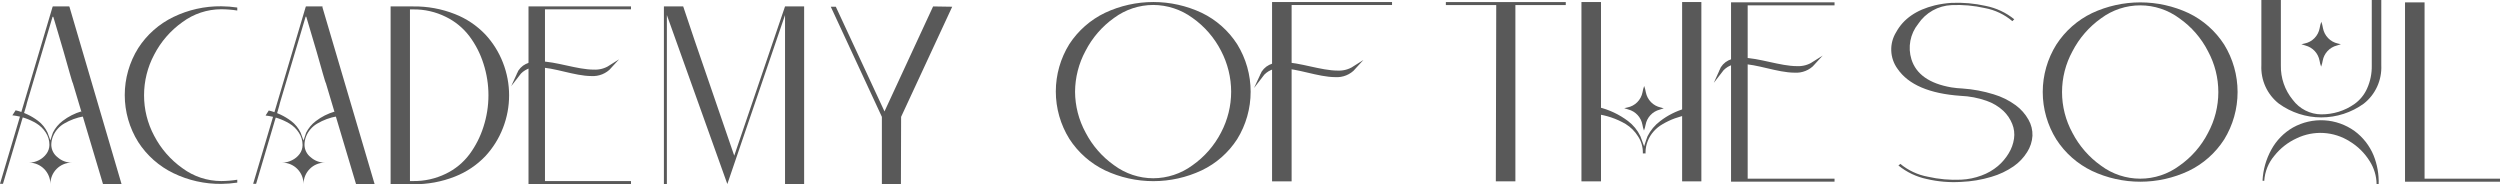 <svg width="231" height="17" viewBox="0 0 231 17" fill="none" xmlns="http://www.w3.org/2000/svg">
<g id="&#208;&#145;&#208;&#181;&#208;&#183;&#209;&#139;&#208;&#188;&#209;&#143;&#208;&#189;&#208;&#189;&#209;&#139;&#208;&#184;&#204;&#134;-2 [&#208;&#146;&#208;&#190;&#209;&#129;&#209;&#129;&#209;&#130;&#208;&#176;&#208;&#189;&#208;&#190;&#208;&#178;&#208;&#187;&#208;&#181;&#208;&#189;] 1" clip-path="url(#clip0_312_3)">
<path id="Vector" d="M219.151 0V6.036C219.169 6.778 219.019 7.515 218.713 8.191C218.462 8.751 218.069 9.235 217.573 9.594C217.121 9.916 216.621 10.164 216.092 10.328C215.573 10.487 215.033 10.568 214.49 10.567C213.978 10.563 213.474 10.44 213.017 10.208C212.56 9.976 212.162 9.641 211.855 9.229C211.116 8.332 210.724 7.196 210.752 6.031V0H208.95V6.036C208.918 6.713 209.048 7.387 209.329 8.003C209.61 8.619 210.034 9.158 210.566 9.575C211.709 10.402 213.082 10.848 214.49 10.848C215.899 10.848 217.272 10.402 218.415 9.575C218.946 9.157 219.369 8.618 219.65 8.002C219.931 7.387 220.062 6.713 220.031 6.036V0H219.151Z" fill="#595959"/>
<path id="Vector_2" d="M209.216 16.71C209.272 15.858 209.598 15.047 210.147 14.396C210.699 13.7 211.407 13.145 212.214 12.778C212.986 12.407 213.84 12.238 214.694 12.287C215.549 12.336 216.378 12.601 217.103 13.059C217.861 13.514 218.5 14.146 218.965 14.901C219.366 15.53 219.585 16.258 219.598 17.005H219.789C219.817 16.103 219.658 15.205 219.324 14.368C218.953 13.465 218.342 12.682 217.559 12.105C216.739 11.518 215.771 11.176 214.766 11.118C213.761 11.06 212.76 11.289 211.879 11.777C211.034 12.26 210.339 12.969 209.872 13.825C209.384 14.706 209.105 15.689 209.058 16.696L209.216 16.71Z" fill="#595959"/>
<path id="Vector_3" d="M216.014 4.021C215.67 3.945 215.357 3.77 215.113 3.516C214.869 3.262 214.704 2.942 214.64 2.595C214.609 2.396 214.559 2.2 214.491 2.011C214.42 2.2 214.369 2.396 214.338 2.595C214.274 2.946 214.107 3.27 213.858 3.524C213.609 3.779 213.289 3.952 212.941 4.021L212.647 4.087C212.772 4.136 212.899 4.176 213.029 4.208C213.356 4.293 213.652 4.471 213.882 4.719C214.113 4.968 214.267 5.277 214.328 5.611C214.358 5.798 214.407 5.981 214.473 6.158C214.538 5.981 214.587 5.798 214.617 5.611C214.677 5.277 214.832 4.967 215.062 4.719C215.292 4.47 215.588 4.293 215.916 4.208C216.045 4.175 216.173 4.135 216.298 4.087L216.014 4.021Z" fill="#595959"/>
<path id="Vector_4" d="M181.155 8.855C178.278 8.653 176.338 7.822 175.336 6.363C174.978 5.875 174.774 5.289 174.752 4.683C174.73 4.077 174.889 3.478 175.21 2.964C175.88 1.739 177.068 0.916 178.772 0.496C179.275 0.376 179.787 0.3 180.303 0.266C181.373 0.218 182.444 0.312 183.488 0.547C184.451 0.739 185.354 1.162 186.118 1.781L185.942 1.954C185.216 1.338 184.343 0.923 183.409 0.748C182.398 0.517 181.362 0.424 180.327 0.472C179.713 0.498 179.113 0.668 178.577 0.969C178.041 1.271 177.583 1.695 177.24 2.207C176.876 2.659 176.628 3.194 176.519 3.765C176.41 4.336 176.444 4.925 176.616 5.48C177.047 6.857 178.277 7.722 180.303 8.074C180.643 8.127 180.985 8.162 181.328 8.177C182.307 8.243 183.276 8.424 184.214 8.715C184.946 8.933 185.636 9.274 186.253 9.725C186.739 10.082 187.142 10.539 187.436 11.067C187.693 11.517 187.818 12.03 187.799 12.549C187.767 13.083 187.598 13.6 187.31 14.05C186.986 14.57 186.56 15.018 186.058 15.368C185.428 15.801 184.734 16.129 184 16.341C183.092 16.614 182.154 16.771 181.207 16.808C180.142 16.874 179.074 16.785 178.036 16.542C177.076 16.34 176.178 15.912 175.415 15.293L175.592 15.144C176.323 15.747 177.194 16.154 178.125 16.327C179.135 16.557 180.172 16.65 181.207 16.602C181.853 16.573 182.491 16.442 183.097 16.214C183.646 16.015 184.157 15.72 184.605 15.345C185.001 15.008 185.339 14.608 185.606 14.162C185.858 13.751 186.025 13.293 186.095 12.815C186.162 12.355 186.106 11.886 185.932 11.455C185.749 10.999 185.471 10.588 185.117 10.248C184.667 9.83 184.134 9.511 183.553 9.313C182.781 9.041 181.973 8.887 181.155 8.855Z" fill="#595959"/>
<path id="Vector_5" d="M193.302 1.211C194.7 0.558 196.223 0.22 197.765 0.22C199.306 0.22 200.829 0.558 202.227 1.211C203.569 1.857 204.706 2.864 205.514 4.119C206.324 5.436 206.753 6.954 206.753 8.502C206.753 10.05 206.324 11.568 205.514 12.886C204.708 14.142 203.57 15.149 202.227 15.794C200.83 16.45 199.307 16.79 197.765 16.79C196.222 16.79 194.699 16.45 193.302 15.794C191.957 15.148 190.817 14.141 190.006 12.886C189.185 11.572 188.749 10.053 188.749 8.502C188.749 6.952 189.185 5.432 190.006 4.119C190.818 2.864 191.958 1.858 193.302 1.211ZM194.14 15.312C195.187 16.09 196.455 16.509 197.758 16.509C199.06 16.509 200.328 16.09 201.375 15.312C202.49 14.535 203.398 13.494 204.02 12.282C204.646 11.124 204.974 9.827 204.974 8.509C204.974 7.191 204.646 5.894 204.02 4.736C203.4 3.519 202.492 2.474 201.375 1.692C200.328 0.915 199.06 0.495 197.758 0.495C196.455 0.495 195.187 0.915 194.14 1.692C193.029 2.48 192.122 3.524 191.496 4.736C190.864 5.892 190.532 7.19 190.532 8.509C190.532 9.828 190.864 11.126 191.496 12.282C192.124 13.489 193.031 14.528 194.14 15.312Z" fill="#595959"/>
<path id="Vector_6" d="M222.224 16.79V0.22H224.03V16.509H231.014V16.79H222.224Z" fill="#595959"/>
<path id="Vector_7" d="M153.449 9.93C153.108 9.858 152.796 9.686 152.552 9.437C152.308 9.187 152.142 8.871 152.075 8.528C152.042 8.329 151.99 8.133 151.922 7.943C151.853 8.133 151.802 8.329 151.768 8.528C151.701 8.875 151.532 9.193 151.283 9.443C151.034 9.693 150.717 9.863 150.371 9.93L150.078 9.996C150.203 10.045 150.33 10.085 150.46 10.117C150.787 10.203 151.083 10.38 151.313 10.629C151.543 10.877 151.698 11.186 151.759 11.52C151.79 11.705 151.838 11.887 151.903 12.062C151.969 11.891 152.019 11.714 152.052 11.534C152.113 11.2 152.268 10.891 152.498 10.643C152.728 10.394 153.024 10.217 153.351 10.132C153.481 10.099 153.608 10.059 153.733 10.01L153.449 9.93Z" fill="#595959"/>
<path id="Vector_8" d="M102.106 1.183C103.503 0.527 105.028 0.187 106.571 0.187C108.113 0.187 109.638 0.527 111.035 1.183C112.377 1.828 113.513 2.835 114.318 4.091C115.13 5.406 115.56 6.924 115.56 8.472C115.56 10.02 115.13 11.537 114.318 12.852C113.512 14.103 112.375 15.104 111.035 15.742C109.638 16.398 108.113 16.738 106.571 16.738C105.028 16.738 103.503 16.398 102.106 15.742C100.762 15.095 99.621 14.089 98.809 12.834C97.991 11.521 97.557 10.002 97.557 8.453C97.557 6.904 97.991 5.385 98.809 4.072C99.625 2.825 100.765 1.826 102.106 1.183ZM102.948 15.274C103.994 16.049 105.258 16.468 106.557 16.471C107.861 16.467 109.131 16.048 110.183 15.274C111.297 14.493 112.204 13.452 112.828 12.24C113.438 11.08 113.758 9.788 113.759 8.476C113.757 7.16 113.437 5.864 112.828 4.699C112.206 3.482 111.298 2.435 110.183 1.65C109.129 0.88 107.86 0.463 106.557 0.458C105.258 0.462 103.995 0.879 102.948 1.65C101.836 2.438 100.929 3.484 100.304 4.699C99.676 5.858 99.344 7.156 99.335 8.476C99.343 9.792 99.676 11.085 100.304 12.24C100.931 13.45 101.838 14.49 102.948 15.274Z" fill="#595959"/>
<path id="Vector_9" d="M117.539 0.188V16.757H119.345V7.163V0.463H128.624V0.188H117.539Z" fill="#595959"/>
<path id="Vector_10" d="M138.252 0.468H133.597V0.188H144.677V0.468H140.022V16.757H138.215L138.252 0.468Z" fill="#595959"/>
<path id="Vector_11" d="M155.428 0.188V7.416V16.757H157.206V0.188H155.428Z" fill="#595959"/>
<path id="Vector_12" d="M147.932 0.188H146.126V16.757H147.932V7.416V0.188Z" fill="#595959"/>
<path id="Vector_13" d="M118.531 5.896C120.03 5.896 122.032 6.672 123.596 6.672C124.137 6.699 124.672 6.557 125.128 6.265C124.909 6.509 124.638 6.7 124.335 6.823C124.031 6.947 123.704 6.999 123.378 6.976C121.846 6.976 119.904 6.167 118.405 6.167C118.05 6.135 117.694 6.194 117.368 6.339C117.042 6.484 116.758 6.709 116.543 6.994C116.92 6.148 117.642 5.896 118.531 5.896Z" fill="#595959" stroke="#595959" stroke-width="0.3" stroke-miterlimit="10"/>
<path id="Vector_14" d="M169.511 0.215H159.948V16.785H169.511V16.509H161.485V7.443V7.191V0.495H169.511V0.215Z" fill="#595959"/>
<path id="Vector_15" d="M160.968 5.484C162.472 5.484 164.474 6.261 166.039 6.261C166.579 6.287 167.114 6.145 167.57 5.854C167.351 6.098 167.08 6.289 166.777 6.412C166.473 6.535 166.146 6.587 165.82 6.564C164.283 6.564 162.347 5.756 160.843 5.756C160.488 5.724 160.131 5.783 159.805 5.928C159.48 6.073 159.196 6.298 158.98 6.583C159.344 5.737 160.061 5.484 160.968 5.484Z" fill="#595959" stroke="#595959" stroke-width="0.3" stroke-miterlimit="10"/>
<path id="Vector_16" d="M151.358 12.605C151.65 13.049 151.804 13.57 151.8 14.102C151.8 14.13 151.8 14.153 151.8 14.181C151.882 14.169 151.965 14.169 152.047 14.181C152.047 14.153 152.047 14.12 152.047 14.092C152.046 13.732 152.114 13.375 152.247 13.04C152.377 12.706 152.566 12.399 152.806 12.133C153.039 11.87 153.315 11.647 153.621 11.474C154.339 11.05 155.128 10.759 155.949 10.614C155.856 10.422 155.767 10.226 155.693 10.029C154.865 10.268 154.09 10.659 153.407 11.184C152.913 11.554 152.511 12.034 152.233 12.587C152.154 12.778 152.052 13.097 151.917 13.522L151.572 12.587C151.309 12.033 150.916 11.552 150.427 11.184C149.616 10.573 148.689 10.135 147.703 9.898C147.703 9.936 147.419 10.31 147.354 10.445C147.289 10.581 147.419 10.525 147.419 10.525C148.405 10.639 149.356 10.958 150.213 11.46C150.678 11.747 151.071 12.139 151.358 12.605Z" fill="#595959"/>
<path id="Vector_17" d="M4.74 13.404C4.739 13.13 4.791 12.859 4.893 12.605C4.995 12.351 5.14 12.117 5.322 11.913C5.498 11.711 5.708 11.54 5.941 11.408C6.492 11.086 7.096 10.865 7.724 10.753C7.652 10.601 7.589 10.445 7.533 10.286C6.903 10.47 6.313 10.77 5.792 11.17C5.415 11.454 5.107 11.822 4.893 12.245C4.837 12.39 4.754 12.633 4.656 12.97L4.391 12.245C4.19 11.822 3.892 11.453 3.52 11.17C2.903 10.702 2.196 10.369 1.443 10.192C1.443 10.22 1.229 10.506 1.173 10.608C1.117 10.711 1.225 10.665 1.225 10.665C1.973 10.757 2.694 11.004 3.343 11.389C3.7 11.602 4.003 11.895 4.228 12.245C4.451 12.583 4.57 12.98 4.567 13.386C4.565 13.682 4.469 13.97 4.293 14.209C4.109 14.463 3.866 14.668 3.585 14.807C3.308 14.949 3.002 15.024 2.691 15.027C3.211 15.03 3.709 15.239 4.076 15.609C4.444 15.978 4.652 16.478 4.656 17C4.657 16.477 4.864 15.976 5.233 15.606C5.601 15.236 6.1 15.028 6.621 15.027C6.142 15.027 5.68 14.85 5.322 14.531C5.147 14.399 5.004 14.229 4.903 14.034C4.802 13.839 4.747 13.624 4.74 13.404Z" fill="#595959"/>
<path id="Vector_18" d="M6.378 0.594H4.898C4.89 0.594 4.882 0.597 4.875 0.602C4.868 0.607 4.863 0.614 4.861 0.622L0 16.986H0.275L2.035 11.067C2.123 10.791 2.351 10.047 2.421 9.786L2.486 9.519L4.851 1.571C4.854 1.563 4.859 1.556 4.867 1.55C4.874 1.545 4.882 1.543 4.891 1.543C4.9 1.543 4.908 1.545 4.915 1.55C4.922 1.556 4.928 1.563 4.93 1.571C5.159 2.347 5.494 3.441 5.899 4.844C6.327 6.335 6.69 7.677 6.728 7.672L9.521 17.023C9.524 17.032 9.529 17.04 9.537 17.046C9.544 17.052 9.553 17.055 9.563 17.056H11.188C11.194 17.056 11.2 17.055 11.206 17.052C11.212 17.05 11.217 17.046 11.221 17.041C11.225 17.036 11.228 17.03 11.23 17.024C11.231 17.017 11.231 17.011 11.23 17.005L6.416 0.622C6.412 0.614 6.407 0.608 6.401 0.603C6.394 0.598 6.386 0.595 6.378 0.594Z" fill="#595959"/>
<path id="Vector_19" d="M21.924 16.607C21.433 16.686 20.936 16.726 20.439 16.729C19.152 16.726 17.899 16.312 16.863 15.546C15.762 14.769 14.864 13.738 14.242 12.54C13.628 11.389 13.308 10.104 13.311 8.799C13.311 7.494 13.63 6.21 14.242 5.059C14.861 3.855 15.76 2.819 16.863 2.038C17.899 1.272 19.152 0.858 20.439 0.855C20.936 0.857 21.432 0.896 21.924 0.972V0.696C21.432 0.622 20.936 0.583 20.439 0.58C18.913 0.564 17.404 0.902 16.03 1.566C14.7 2.206 13.572 3.203 12.771 4.446C11.958 5.746 11.527 7.25 11.527 8.785C11.527 10.32 11.958 11.824 12.771 13.124C13.572 14.367 14.7 15.364 16.03 16.004C17.404 16.668 18.913 17.006 20.439 16.991C20.936 16.987 21.432 16.948 21.924 16.874V16.607Z" fill="#595959"/>
<path id="Vector_20" d="M38.178 0.594C39.499 0.576 40.812 0.817 42.042 1.304C43.097 1.718 44.05 2.356 44.835 3.175C45.543 3.934 46.099 4.823 46.474 5.793C47.231 7.731 47.231 9.886 46.474 11.824C46.099 12.794 45.543 13.682 44.835 14.443C44.05 15.261 43.097 15.899 42.042 16.313C40.812 16.8 39.499 17.041 38.178 17.023H36.092V0.594H38.178ZM38.178 16.729C39.222 16.743 40.255 16.513 41.194 16.055C42.055 15.641 42.804 15.025 43.378 14.26C43.947 13.49 44.384 12.631 44.672 11.717C45.287 9.821 45.287 7.778 44.672 5.882C44.386 4.971 43.949 4.116 43.378 3.352C42.801 2.589 42.053 1.974 41.194 1.557C40.257 1.091 39.223 0.855 38.178 0.87H37.88V16.729H38.178Z" fill="#595959"/>
<path id="Vector_21" d="M61.619 1.393V17.005H61.345V0.594H63.128C63.705 2.342 64.545 4.808 65.647 7.99C66.749 11.173 67.481 13.305 67.844 14.386L72.537 0.594H74.302V17.005H72.537V1.393L67.206 17.005L61.619 1.393Z" fill="#595959"/>
<path id="Vector_22" d="M83.245 17.005H81.485V10.796L76.764 0.622H77.229L81.727 10.295L86.219 0.594L87.984 0.622L83.263 10.796L83.245 17.005Z" fill="#595959"/>
<path id="Vector_23" d="M58.304 0.594H48.834V17H58.304V16.729H50.356V7.752V7.499V0.865H58.304V0.594Z" fill="#595959"/>
<path id="Vector_24" d="M49.845 5.812C51.334 5.812 53.313 6.578 54.864 6.578C55.399 6.605 55.929 6.464 56.381 6.176C56.164 6.417 55.896 6.606 55.596 6.728C55.296 6.851 54.972 6.903 54.649 6.882C53.132 6.882 51.209 6.078 49.724 6.078C49.37 6.044 49.013 6.102 48.687 6.245C48.361 6.388 48.077 6.612 47.861 6.896C48.229 6.059 48.946 5.812 49.845 5.812Z" fill="#595959" stroke="#595959" stroke-width="0.29" stroke-miterlimit="10"/>
<path id="Vector_25" d="M28.135 13.404C28.133 13.131 28.183 12.859 28.284 12.605C28.385 12.351 28.53 12.117 28.712 11.913C28.889 11.711 29.098 11.54 29.331 11.408C29.883 11.086 30.486 10.864 31.114 10.753C31.045 10.608 30.98 10.459 30.924 10.309C30.294 10.491 29.703 10.789 29.182 11.188C28.805 11.473 28.498 11.841 28.284 12.264C28.228 12.408 28.149 12.652 28.046 12.988L27.781 12.264C27.581 11.84 27.282 11.471 26.91 11.188C26.294 10.721 25.586 10.388 24.834 10.211C24.834 10.239 24.62 10.524 24.569 10.627C24.517 10.73 24.615 10.683 24.615 10.683C25.363 10.777 26.084 11.024 26.733 11.408C27.091 11.619 27.395 11.912 27.618 12.264C27.842 12.601 27.96 12.998 27.958 13.404C27.955 13.701 27.859 13.989 27.683 14.227C27.498 14.476 27.255 14.675 26.976 14.807C26.699 14.949 26.393 15.024 26.082 15.027C26.602 15.028 27.101 15.236 27.47 15.606C27.838 15.976 28.045 16.477 28.046 17C28.048 16.477 28.255 15.976 28.623 15.606C28.991 15.236 29.49 15.028 30.011 15.027C29.532 15.028 29.07 14.851 28.712 14.531C28.538 14.399 28.396 14.229 28.296 14.034C28.196 13.839 28.141 13.623 28.135 13.404Z" fill="#595959"/>
<path id="Vector_26" d="M29.769 0.594H28.288C28.28 0.594 28.272 0.597 28.266 0.602C28.259 0.607 28.254 0.614 28.251 0.622L23.391 16.986H23.665L25.416 11.067C25.5 10.791 25.733 10.047 25.798 9.786L25.863 9.519L28.233 1.571C28.233 1.561 28.236 1.551 28.244 1.544C28.25 1.537 28.26 1.534 28.27 1.534C28.28 1.534 28.289 1.537 28.296 1.544C28.303 1.551 28.307 1.561 28.307 1.571C28.54 2.347 28.87 3.441 29.276 4.844C29.704 6.335 30.067 7.677 30.109 7.672L32.902 17.023C32.906 17.031 32.912 17.038 32.92 17.043C32.927 17.048 32.935 17.051 32.944 17.051H34.574C34.58 17.051 34.586 17.049 34.591 17.046C34.596 17.043 34.6 17.039 34.604 17.034C34.608 17.029 34.61 17.024 34.611 17.018C34.612 17.012 34.612 17.006 34.611 17L29.792 0.669C29.799 0.663 29.804 0.656 29.806 0.648C29.809 0.64 29.809 0.631 29.806 0.623C29.804 0.615 29.799 0.608 29.792 0.603C29.785 0.597 29.777 0.594 29.769 0.594Z" fill="#595959"/>
</g>
<defs>
<clipPath id="clip0_312_3">
<rect width="231" height="17" fill="white"/>
</clipPath>
</defs>
</svg>
